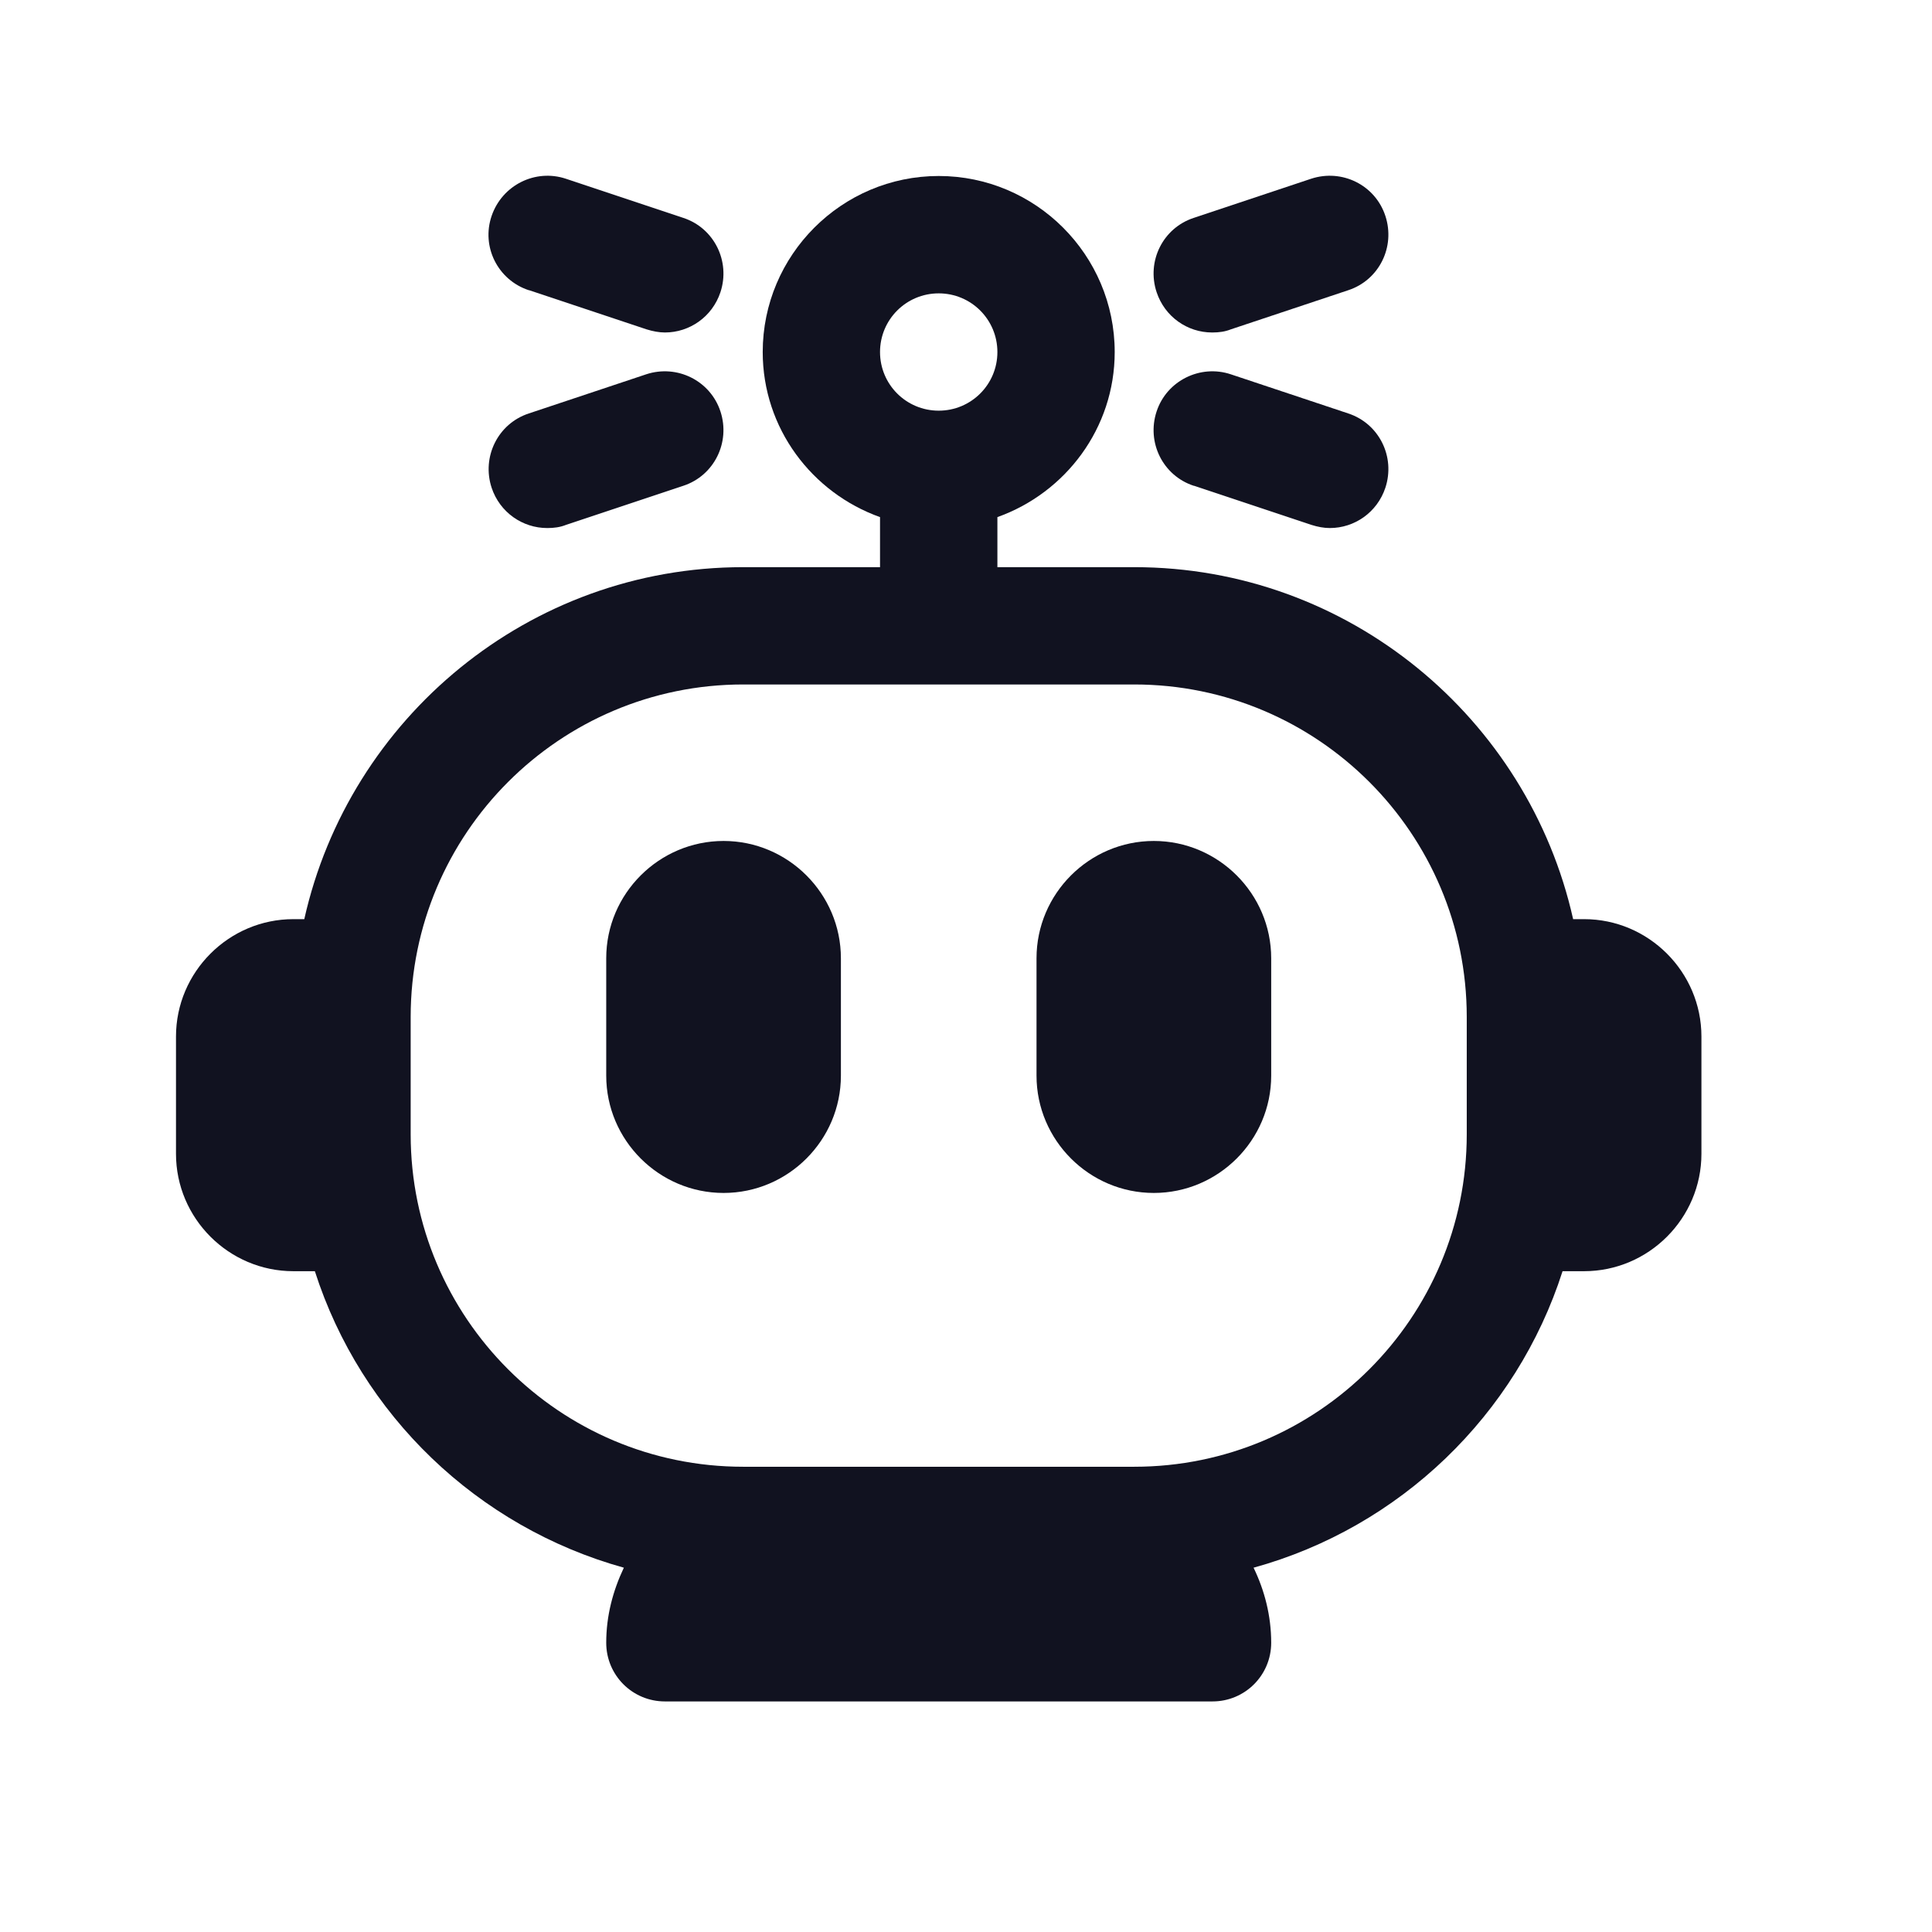 <svg width="32" height="32" viewBox="0 0 32 32" fill="none" xmlns="http://www.w3.org/2000/svg">
<path d="M26.238 15.224H26.056C25.311 11.895 22.337 9.394 18.787 9.394H16.52V8.565C17.647 8.163 18.463 7.094 18.463 5.831C18.463 4.224 17.155 2.915 15.548 2.915C13.941 2.915 12.633 4.224 12.633 5.831C12.633 7.094 13.449 8.163 14.576 8.565V9.394H12.309C8.759 9.394 5.785 11.895 5.04 15.224H4.859C3.79 15.224 2.915 16.099 2.915 17.168V19.111C2.915 20.18 3.79 21.055 4.859 21.055H5.215C5.979 23.439 7.91 25.292 10.333 25.966C10.152 26.348 10.041 26.762 10.041 27.209C10.041 27.747 10.475 28.181 11.013 28.181H20.083C20.621 28.181 21.055 27.747 21.055 27.209C21.055 26.762 20.945 26.341 20.763 25.966C23.186 25.298 25.117 23.439 25.881 21.055H26.238C27.306 21.055 28.181 20.18 28.181 19.111V17.168C28.181 16.099 27.306 15.224 26.238 15.224ZM15.548 4.859C16.086 4.859 16.52 5.293 16.52 5.831C16.52 6.368 16.086 6.802 15.548 6.802C15.01 6.802 14.576 6.368 14.576 5.831C14.576 5.293 15.01 4.859 15.548 4.859ZM18.787 24.294H12.309C9.27 24.294 6.802 21.826 6.802 18.788V16.844C6.802 13.806 9.27 11.337 12.309 11.337H18.787C21.826 11.337 24.294 13.806 24.294 16.844V18.788C24.294 21.826 21.826 24.294 18.787 24.294Z" fill="#111220"/>
<path d="M11.985 13.929C10.916 13.929 10.041 14.803 10.041 15.872V17.816C10.041 18.885 10.916 19.759 11.985 19.759C13.054 19.759 13.928 18.885 13.928 17.816V15.872C13.928 14.803 13.054 13.929 11.985 13.929Z" fill="#111220"/>
<path d="M19.111 13.929C18.042 13.929 17.168 14.803 17.168 15.872V17.816C17.168 18.885 18.042 19.759 19.111 19.759C20.18 19.759 21.055 18.885 21.055 17.816V15.872C21.055 14.803 20.18 13.929 19.111 13.929Z" fill="#111220"/>
<path d="M8.765 4.807L10.709 5.455C10.812 5.487 10.916 5.507 11.013 5.507C11.421 5.507 11.797 5.248 11.933 4.839C12.101 4.328 11.829 3.777 11.318 3.609L9.374 2.961C8.869 2.792 8.318 3.064 8.143 3.576C7.968 4.088 8.247 4.639 8.759 4.807H8.765Z" fill="#111220"/>
<path d="M9.07 8.746C9.173 8.746 9.277 8.733 9.374 8.694L11.318 8.046C11.829 7.878 12.101 7.327 11.933 6.815C11.765 6.304 11.214 6.031 10.702 6.2L8.759 6.848C8.247 7.016 7.975 7.567 8.143 8.079C8.279 8.487 8.655 8.746 9.063 8.746H9.07Z" fill="#111220"/>
<path d="M20.083 5.507C20.187 5.507 20.29 5.494 20.387 5.455L22.331 4.807C22.843 4.639 23.115 4.088 22.946 3.576C22.778 3.064 22.227 2.792 21.715 2.961L19.772 3.609C19.26 3.777 18.988 4.328 19.157 4.839C19.293 5.248 19.668 5.507 20.076 5.507H20.083Z" fill="#111220"/>
<path d="M19.778 8.046L21.722 8.694C21.826 8.727 21.929 8.746 22.026 8.746C22.435 8.746 22.81 8.487 22.946 8.079C23.115 7.567 22.843 7.016 22.331 6.848L20.387 6.2C19.882 6.031 19.325 6.304 19.157 6.815C18.988 7.327 19.26 7.878 19.772 8.046H19.778Z" fill="#111220"/>
</svg>
